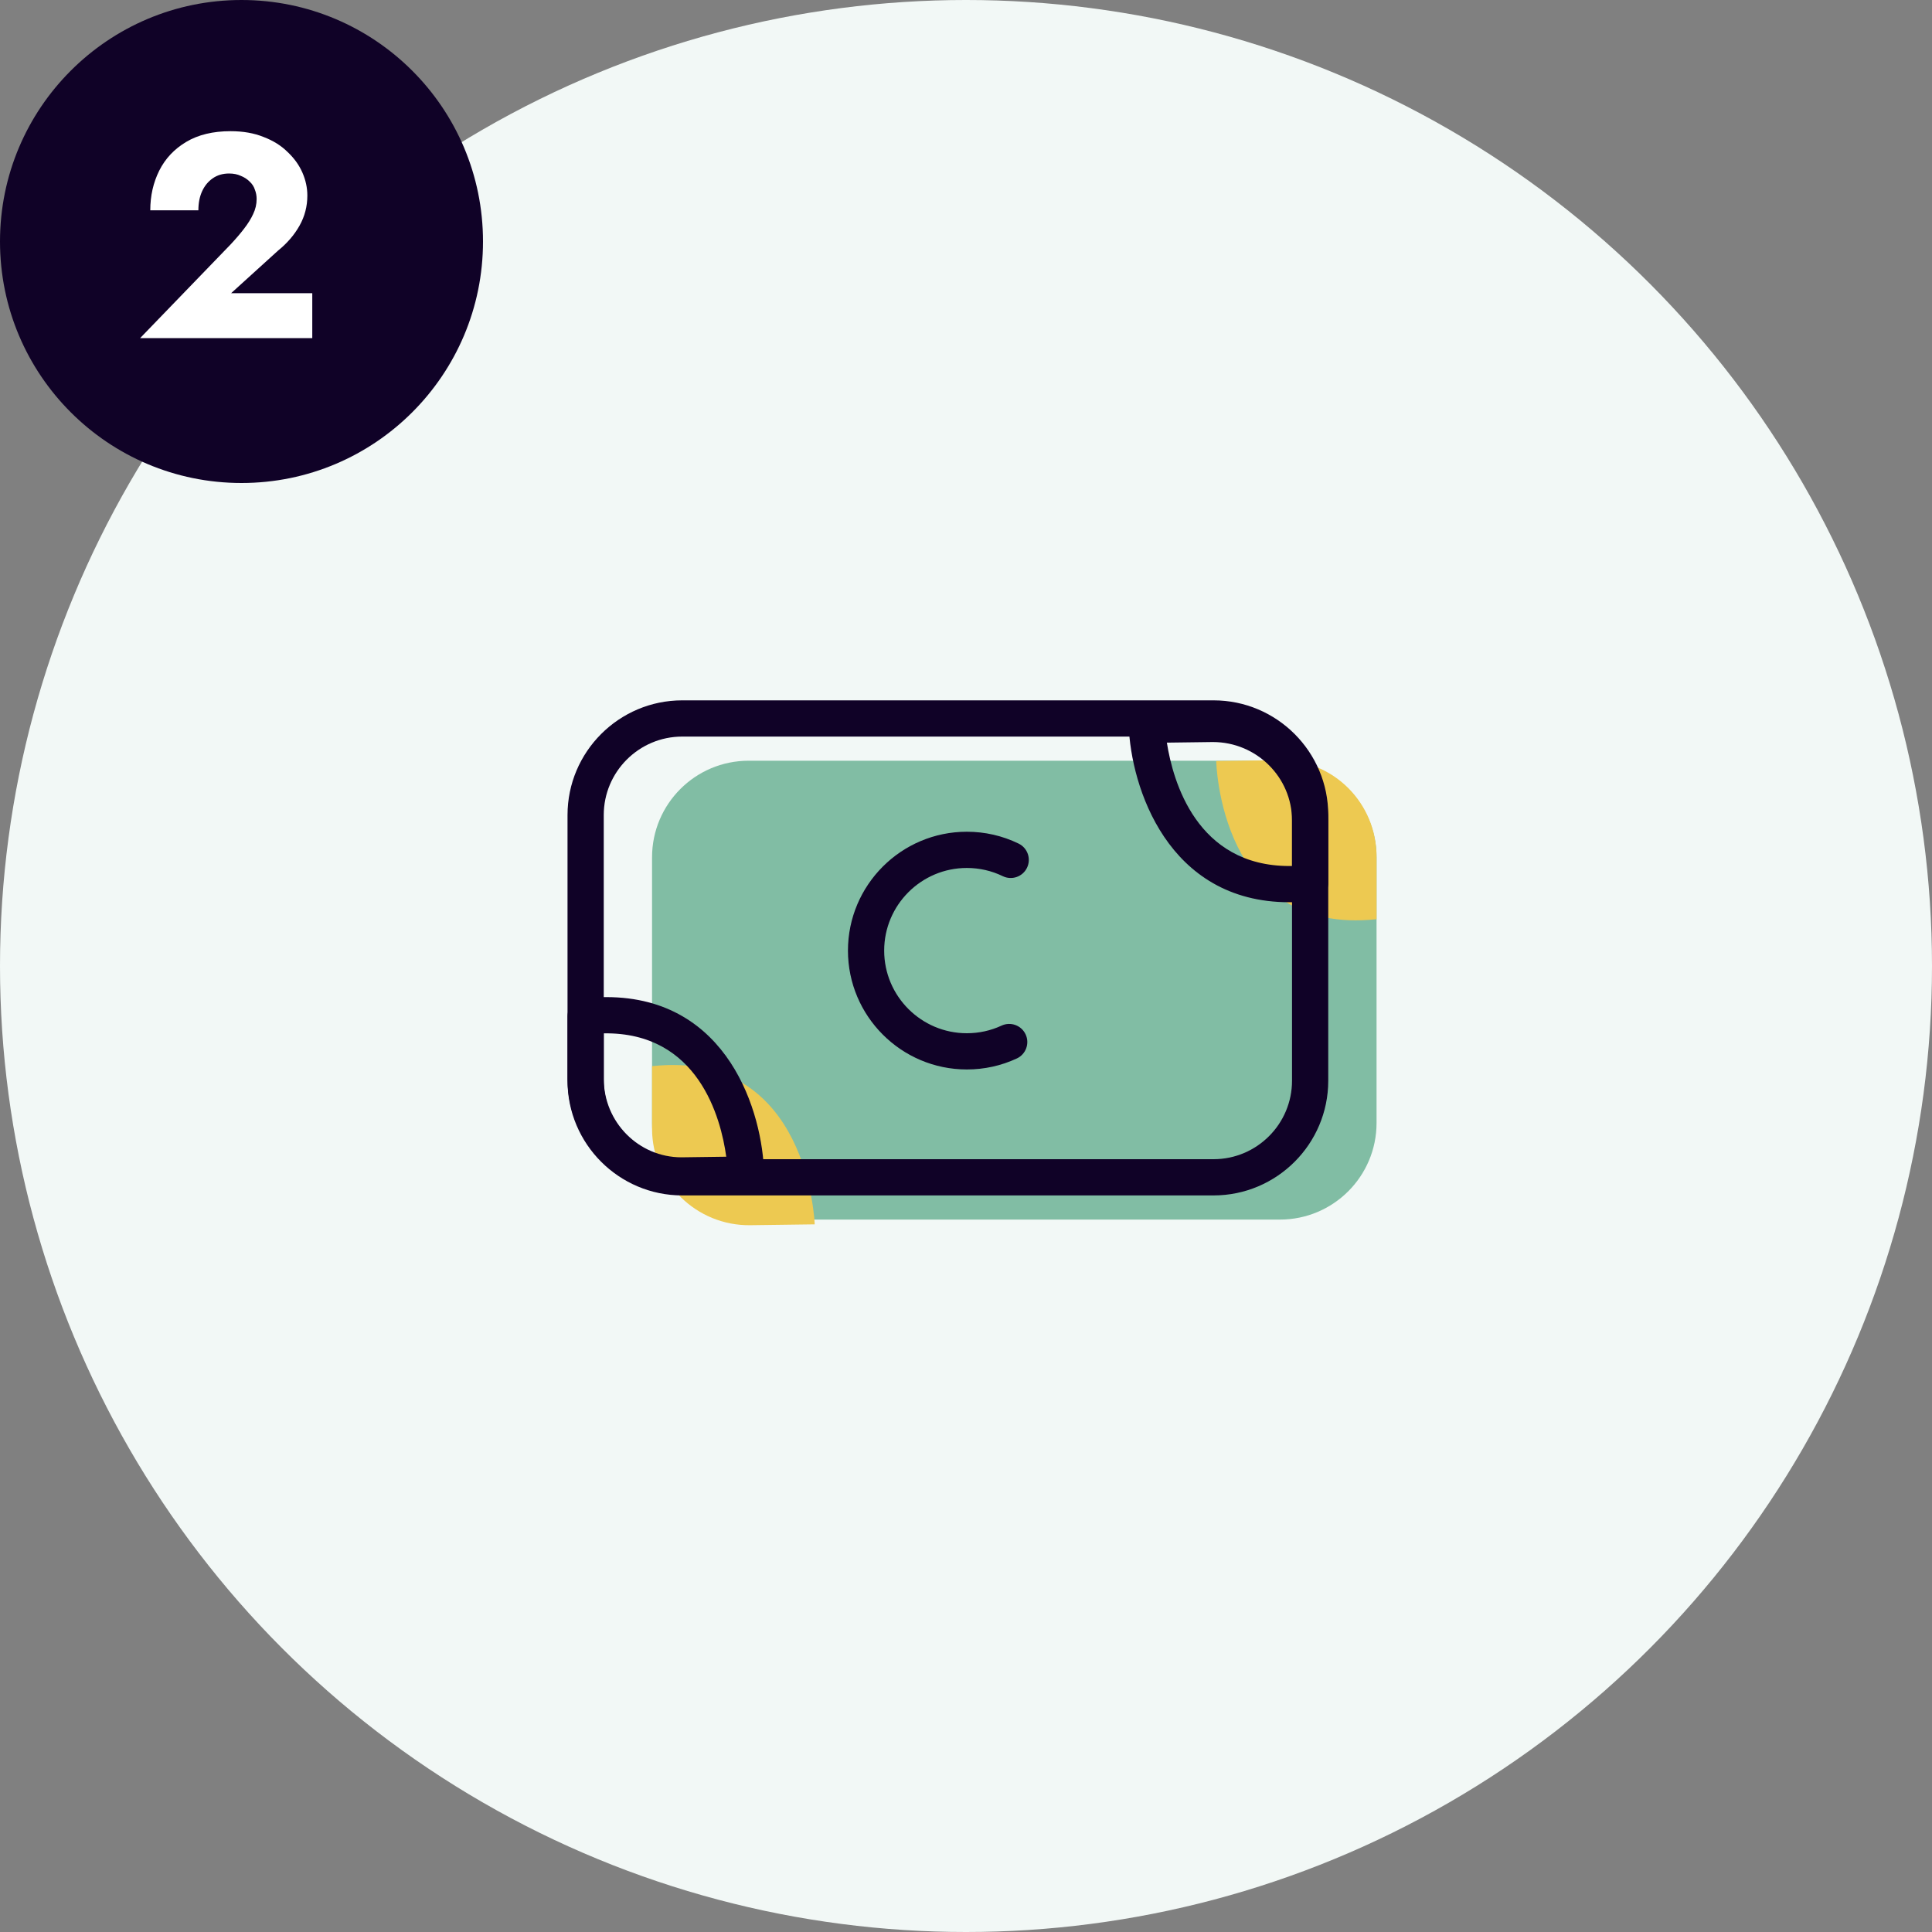 <svg width="160" height="160" viewBox="0 0 160 160" fill="none" xmlns="http://www.w3.org/2000/svg">
<rect x="0" y="0" width="160" height="160" fill="#808080" stroke="none"/>
<circle cx="80" cy="80" r="80" fill="#F2F8F6"/>
<circle cx="20" cy="20" r="20" fill="#100227"/>
<path d="M11.605 28H25.861V24.28H19.141L23.029 20.752C23.781 20.144 24.373 19.456 24.805 18.688C25.237 17.92 25.453 17.088 25.453 16.192C25.453 15.552 25.317 14.92 25.045 14.296C24.773 13.672 24.365 13.104 23.821 12.592C23.293 12.064 22.629 11.648 21.829 11.344C21.045 11.024 20.133 10.864 19.093 10.864C17.637 10.864 16.413 11.16 15.421 11.752C14.429 12.344 13.685 13.136 13.189 14.128C12.693 15.12 12.445 16.216 12.445 17.416H16.429C16.429 16.808 16.533 16.28 16.741 15.832C16.949 15.384 17.237 15.032 17.605 14.776C17.989 14.504 18.445 14.368 18.973 14.368C19.341 14.368 19.661 14.432 19.933 14.56C20.221 14.672 20.469 14.832 20.677 15.04C20.885 15.232 21.029 15.456 21.109 15.712C21.205 15.952 21.253 16.208 21.253 16.48C21.253 16.912 21.157 17.328 20.965 17.728C20.789 18.112 20.541 18.512 20.221 18.928C19.917 19.328 19.541 19.768 19.093 20.248L11.605 28Z" fill="white"/>
<path fill-rule="evenodd" clip-rule="evenodd" d="M114 93C114 97.418 110.418 101 106 101H62C57.582 101 54 97.418 54 93V71C54 66.582 57.582 63 62 63H106C110.418 63 114 66.582 114 71V93Z" fill="#81BDA4"/>
<path fill-rule="evenodd" clip-rule="evenodd" d="M100.722 63.024C100.722 63.024 101 77.525 114 76.125V70.952C114 66.492 110.416 62.893 105.956 62.953L100.722 63.024Z" fill="#EDC951"/>
<path fill-rule="evenodd" clip-rule="evenodd" d="M67.47 101.395C67.47 101.395 67 86.894 54 88.294V93.467C54 97.927 57.68 101.526 62.14 101.466L67.47 101.395Z" fill="#EDC951"/>
<path fill-rule="evenodd" clip-rule="evenodd" d="M100.5 99H56.5C51.262 99 47 94.738 47 89.5V67.5C47 62.262 51.262 58 56.5 58H100.5C105.738 58 110 62.262 110 67.5V89.5C110 94.738 105.738 99 100.5 99ZM56.5 61C52.916 61 50 63.916 50 67.5V89.5C50 93.084 52.916 96 56.5 96H100.5C104.084 96 107 93.084 107 89.5V67.5C107 63.916 104.084 61 100.5 61H56.5Z" fill="#100227"/>
<path fill-rule="evenodd" clip-rule="evenodd" d="M106.783 74.72C106.782 74.72 106.782 74.72 106.782 74.72C96.677 74.72 93.657 65.143 93.473 60.079C93.458 59.675 93.606 59.283 93.885 58.99C94.163 58.697 94.548 58.529 94.952 58.524L100.44 58.452C105.712 58.452 110 62.714 110 67.952V73.125C110 73.892 109.423 74.534 108.66 74.617C108.02 74.686 107.389 74.72 106.783 74.72ZM96.636 61.502C97.135 64.696 99.103 71.72 106.782 71.72C106.782 71.72 106.782 71.72 106.783 71.72C106.854 71.72 106.927 71.72 107 71.719V67.952C107 64.368 104.058 61.452 100.44 61.452L96.636 61.502Z" fill="#100227"/>
<path fill-rule="evenodd" clip-rule="evenodd" d="M56.436 98.844C51.233 98.844 47 94.583 47 89.344V84.171C47 83.405 47.577 82.762 48.34 82.68C48.979 82.611 49.61 82.576 50.216 82.576C60.324 82.576 63.182 92.17 63.28 97.243C63.288 97.643 63.136 98.029 62.858 98.315C62.581 98.602 62.2 98.767 61.801 98.772L56.436 98.844ZM50 85.578V89.344C50 92.928 52.888 95.844 56.436 95.844L60.145 95.794C59.705 92.588 57.829 85.459 50 85.578Z" fill="#100227"/>
<path fill-rule="evenodd" clip-rule="evenodd" d="M80.068 88.568C74.64 88.568 70.224 84.152 70.224 78.725C70.224 73.296 74.64 68.881 80.068 68.881C81.57 68.881 83.013 69.211 84.356 69.862C85.101 70.224 85.413 71.121 85.052 71.866C84.69 72.612 83.794 72.922 83.048 72.562C82.116 72.11 81.113 71.881 80.068 71.881C76.294 71.881 73.224 74.951 73.224 78.725C73.224 82.498 76.294 85.568 80.068 85.568C81.074 85.568 82.043 85.355 82.946 84.936C83.694 84.588 84.589 84.913 84.938 85.665C85.287 86.416 84.961 87.308 84.21 87.657C82.907 88.262 81.514 88.568 80.068 88.568Z" fill="#100227"/>
</svg>
